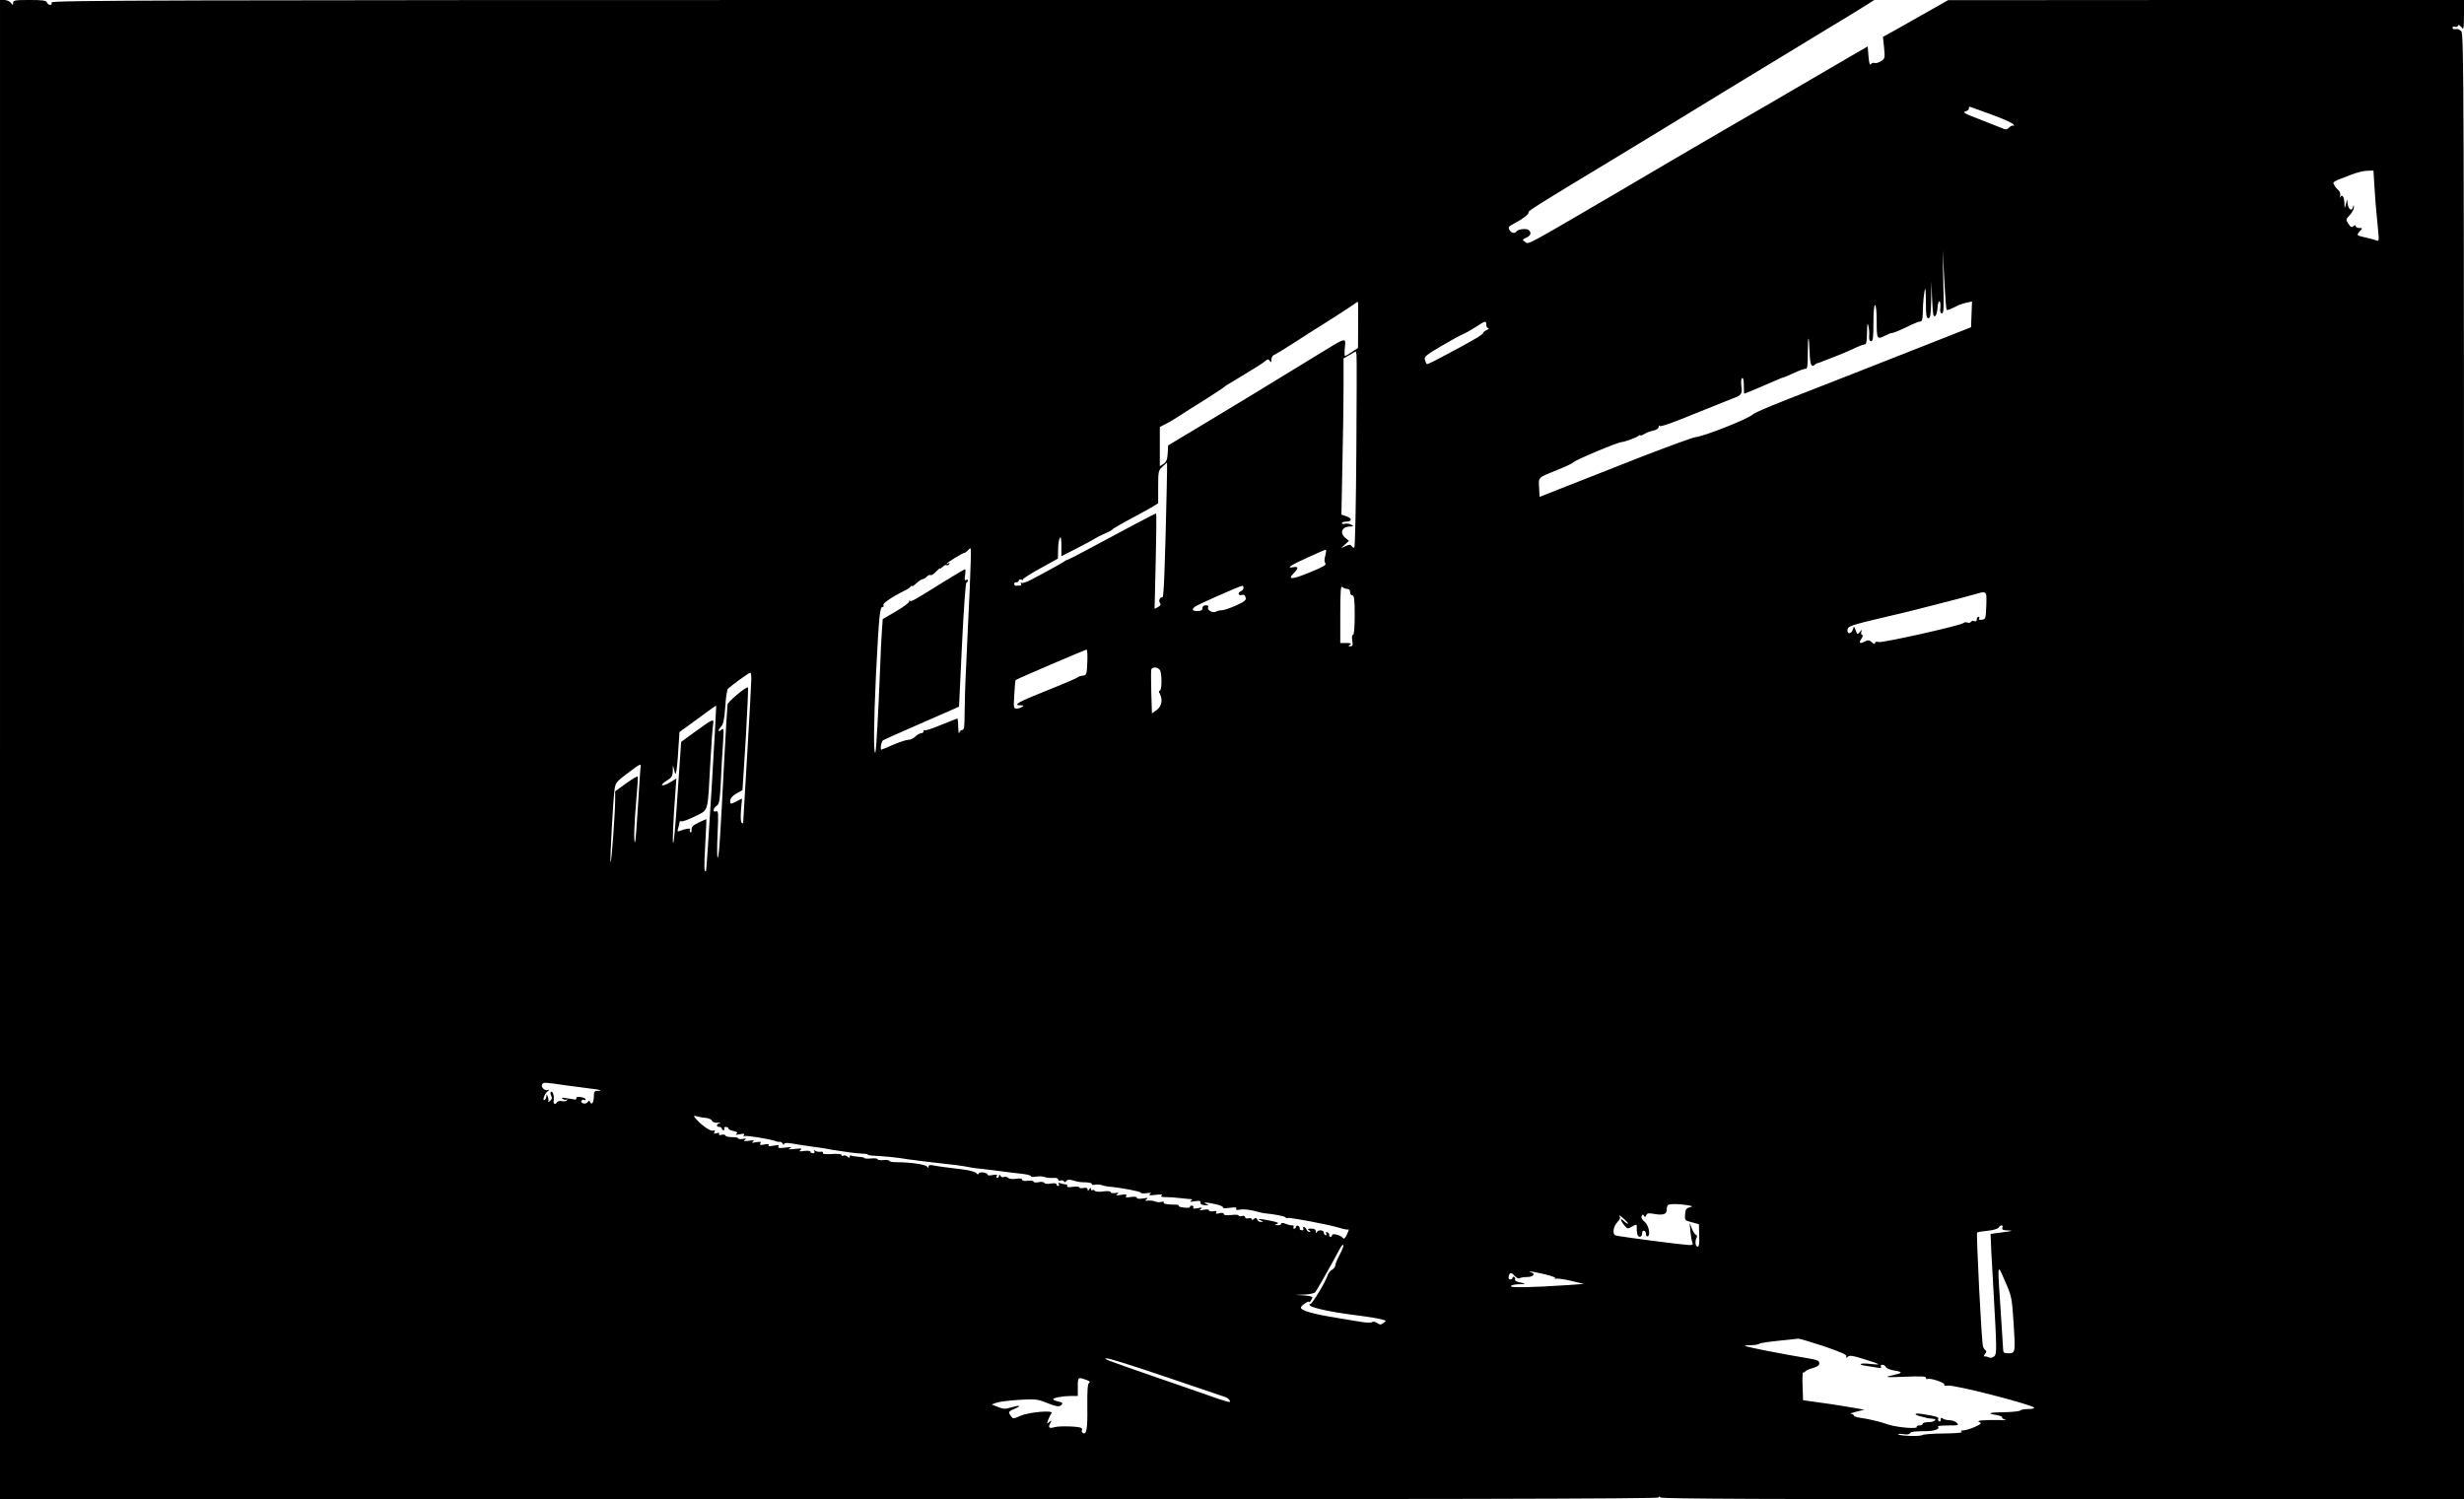 <?xml version="1.0" standalone="no"?>
<!DOCTYPE svg PUBLIC "-//W3C//DTD SVG 20010904//EN"
 "http://www.w3.org/TR/2001/REC-SVG-20010904/DTD/svg10.dtd">
<svg version="1.0" xmlns="http://www.w3.org/2000/svg"
 width="1502pt" height="914pt" viewBox="0 0 1502 914"
 preserveAspectRatio="xMidYMid meet">
<g transform="translate(0,914) scale(0.1,-0.1)"
fill="#000000" stroke="none">
<path d="M0 4570 l0 -4570 5055 0 c3731 0 5055 3 5055 11 0 8 4 8 13 0 10 -8
683 -11 2455 -11 l2442 0 0 4465 c0 4098 -1 4466 -16 4484 -10 11 -24 16 -35
14 -11 -3 -19 0 -19 7 0 7 6 10 14 7 8 -3 17 -1 19 6 3 8 10 5 21 -8 14 -19
15 -14 16 72 l0 93 -1572 0 -1573 -1 -95 -54 c-52 -30 -142 -80 -198 -112
l-104 -58 7 -66 c6 -63 5 -67 -19 -82 -14 -9 -31 -14 -39 -11 -8 3 -19 -1 -23
-8 -6 -8 -11 9 -14 48 l-5 61 -95 -55 c-52 -30 -160 -94 -240 -140 -210 -123
-353 -206 -540 -314 -91 -53 -229 -133 -307 -179 -79 -46 -234 -137 -345 -203
-575 -336 -539 -317 -562 -300 -18 12 -17 14 8 25 28 13 33 31 14 47 -14 11
-65 5 -74 -9 -9 -15 -33 -10 -43 10 -9 15 -4 22 32 40 51 27 92 59 84 67 -6 6
85 63 518 324 116 70 239 145 275 167 101 63 677 413 965 588 143 86 280 170
305 186 l45 29 -5559 0 c-4928 0 -5557 -2 -5552 -15 3 -9 0 -15 -8 -15 -8 0
-16 7 -20 15 -4 12 -26 15 -106 15 -88 0 -100 -2 -100 -17 -1 -17 -1 -17 -14
0 -7 9 -25 17 -40 17 l-26 0 0 -4570z m12147 3869 c67 -24 125 -51 128 -59 3
-8 3 -11 -1 -7 -4 4 -16 0 -26 -10 -16 -15 -21 -15 -55 0 -21 8 -83 33 -137
54 -80 30 -94 39 -75 44 13 3 23 12 21 19 -2 7 3 10 10 8 7 -3 68 -25 135 -49z
m2328 -451 c4 -62 9 -126 11 -143 2 -16 6 -63 10 -104 7 -70 6 -74 -12 -66
-10 4 -39 12 -64 17 -56 13 -57 14 -35 38 18 19 17 20 -3 20 -12 0 -22 5 -22
11 0 8 -4 8 -14 0 -11 -9 -17 -6 -31 15 -16 25 -16 27 9 53 14 15 25 36 25 47
-1 17 -2 17 -6 1 -7 -27 -27 -15 -32 19 l-4 29 -7 -30 c-8 -30 -8 -30 -9 7 -1
38 -15 58 -25 36 -3 -7 -4 -4 -1 8 3 12 -1 27 -10 34 -9 7 -21 22 -26 32 -11
20 -14 18 106 64 33 13 76 23 96 23 l37 1 7 -112z m-2609 -737 c4 -4 24 4 74
29 9 4 30 11 48 15 l33 7 -3 -79 -3 -78 -180 -71 c-333 -131 -789 -311 -963
-378 -95 -37 -179 -74 -187 -82 -26 -27 -300 -135 -350 -139 -16 -2 -165 -56
-330 -120 -165 -65 -372 -147 -460 -181 l-160 -63 -3 56 c-4 65 -9 60 113 109
50 20 92 40 95 45 9 13 267 122 295 124 18 1 90 27 103 38 6 5 12 7 12 3 0 -4
10 0 23 8 12 8 37 17 55 21 20 4 32 13 33 23 0 9 3 12 5 5 3 -7 77 18 212 74
114 46 221 89 237 95 51 18 57 28 50 74 -3 26 -2 45 5 49 6 4 10 -12 10 -44 0
-28 1 -51 3 -51 4 0 152 63 204 86 17 8 34 14 37 14 3 0 31 12 63 27 32 15 64
26 71 25 9 -2 12 22 12 94 0 117 7 121 11 6 3 -77 11 -96 33 -74 4 4 11 7 14
8 4 0 16 4 27 9 11 4 54 21 95 37 41 16 92 38 113 49 22 10 45 19 53 19 11 0
14 17 15 73 1 52 3 64 8 42 4 -16 7 -45 5 -62 -1 -23 2 -33 12 -33 11 0 14 22
14 110 0 67 4 110 10 110 6 0 10 -40 10 -100 0 -108 2 -112 54 -85 15 8 33 15
38 15 11 0 62 21 121 51 22 10 45 19 53 19 10 0 14 14 15 53 0 60 9 140 15
146 2 2 4 -37 4 -87 0 -75 3 -92 15 -92 12 0 15 20 17 113 l2 112 3 -95 c2
-52 6 -101 8 -109 9 -24 24 1 26 46 2 23 7 39 12 36 5 -3 7 -21 5 -39 -3 -24
0 -34 10 -34 11 0 12 34 8 193 l-4 192 10 -180 c5 -99 12 -182 14 -184z
m-3587 -91 l-1 -141 -36 -24 c-20 -14 -39 -25 -43 -25 -3 0 -4 23 -1 52 6 63
13 65 -168 -46 -209 -129 -558 -341 -742 -451 l-167 -100 -3 -49 c-2 -37 -8
-52 -25 -64 l-23 -14 0 119 0 120 37 19 c21 10 58 33 83 49 25 17 55 35 65 42
66 40 190 120 200 128 12 11 12 11 145 91 52 31 103 64 113 73 16 13 19 13 27
1 8 -12 10 -10 10 8 0 12 8 26 18 29 9 4 60 34 112 68 52 34 151 97 220 140
69 44 136 87 149 97 13 10 25 18 28 18 2 0 3 -63 2 -140z m781 0 c0 -11 6 -20
13 -21 6 0 2 -5 -10 -11 -13 -6 -23 -14 -23 -19 0 -7 -40 -32 -140 -86 -154
-83 -200 -107 -203 -102 -3 2 -7 14 -11 25 -6 19 6 29 99 84 58 34 120 68 138
75 18 8 52 28 77 44 54 36 60 37 60 11z m-792 -777 c-2 -315 -8 -576 -12 -580
-4 -4 -11 -1 -16 7 -7 11 -13 12 -37 1 l-28 -13 24 23 24 22 -22 18 c-36 30
-21 69 28 69 23 1 24 2 8 11 -10 6 -27 9 -38 6 -10 -3 -19 -1 -19 4 0 5 11 9
24 9 38 0 41 19 5 32 l-32 11 6 306 c4 168 7 383 7 476 l0 170 38 22 37 21 4
-21 c2 -12 1 -280 -1 -594z m-1156 -225 c-11 -498 -18 -663 -26 -660 -14 6
-26 -21 -15 -34 7 -9 4 -16 -11 -24 l-22 -12 7 291 c4 160 5 291 2 291 -5 0
-191 -98 -406 -214 -68 -37 -129 -68 -135 -69 -6 -1 -13 -5 -16 -8 -5 -5 -103
-60 -204 -113 -26 -14 -53 -23 -59 -19 -6 3 -7 1 -3 -5 4 -7 1 -12 -8 -12 -9
0 -19 0 -23 -1 -4 0 -9 4 -11 10 -2 6 3 11 12 11 9 0 16 5 16 11 0 6 7 8 16 5
8 -3 13 -2 10 2 -2 4 45 34 105 67 l108 60 1 55 c0 30 5 62 10 70 7 11 10 -4
10 -48 l0 -63 103 53 c56 29 104 55 107 58 3 3 25 14 50 25 25 11 47 22 50 26
5 7 37 26 147 85 37 20 83 45 101 56 l32 20 0 99 c0 95 1 101 26 124 15 14 28
25 28 25 1 0 0 -73 -2 -162z m-1201 -615 c-7 -136 -16 -340 -21 -453 -6 -112
-10 -248 -10 -302 0 -78 -3 -98 -14 -98 -8 0 -17 -8 -19 -17 -3 -10 -5 6 -6
35 0 28 -3 52 -4 52 -2 0 -47 -18 -100 -39 -52 -22 -98 -37 -101 -33 -3 3 -6
0 -6 -6 0 -7 -7 -12 -15 -12 -8 0 -24 -9 -35 -20 -11 -11 -30 -20 -42 -20 -13
0 -54 -14 -93 -30 -38 -17 -71 -30 -72 -30 -9 0 -1 50 10 57 6 4 93 43 192 86
99 43 201 88 226 99 l45 20 18 377 c10 207 22 378 27 379 5 2 9 8 9 13 0 6 -5
7 -12 3 -8 -5 -9 3 -5 29 3 21 3 37 0 37 -3 0 -63 -35 -132 -78 -189 -118
-197 -122 -206 -114 -5 4 -6 2 -2 -3 3 -6 -32 -33 -78 -60 l-84 -49 -5 -71
c-3 -38 -8 -142 -11 -230 -11 -279 -24 -507 -29 -513 -12 -12 -10 180 4 478
19 365 23 410 41 410 6 0 8 4 4 10 -7 11 55 53 135 92 14 7 28 17 32 23 4 5 8
6 8 2 0 -4 12 4 27 18 15 14 33 25 39 25 6 0 17 7 24 15 7 8 16 12 22 9 5 -3
20 6 34 21 13 14 24 23 24 20 0 -4 7 1 16 9 8 9 19 14 24 11 5 -3 12 0 16 6 4
8 3 9 -4 5 -7 -4 -12 -5 -12 -3 0 6 100 67 109 67 5 0 14 7 21 15 7 9 15 13
18 11 2 -3 -1 -116 -7 -253z m2168 211 c-7 -24 -7 -39 0 -48 8 -10 -13 -22
-94 -55 -109 -45 -140 -47 -99 -6 31 32 30 43 -3 37 -47 -8 -15 13 92 61 55
25 103 46 107 46 3 1 2 -15 -3 -35z m-499 -198 c0 -8 -7 -16 -15 -20 -22 -8
-18 -29 4 -23 13 3 21 -1 24 -15 5 -16 -5 -25 -58 -49 -36 -16 -74 -29 -85
-29 -12 0 -29 -4 -38 -9 -20 -11 -58 12 -47 28 3 7 -2 11 -14 11 -13 0 -21 -6
-21 -17 0 -13 -8 -18 -30 -18 -32 0 -37 7 -17 26 11 10 272 126 290 128 4 1 7
-5 7 -13z m632 -6 c11 0 18 -7 18 -20 0 -11 6 -20 14 -20 11 0 14 -25 14 -120
0 -76 -4 -120 -10 -120 -7 0 -8 -14 -5 -35 5 -28 3 -35 -11 -35 -15 0 -15 2
-2 10 11 7 5 10 -22 10 l-38 0 0 177 c0 138 3 174 12 165 7 -7 20 -12 30 -12z
m3896 -102 c-3 -79 -4 -83 -27 -86 -15 -2 -21 0 -17 7 4 6 2 11 -3 11 -6 0
-11 -7 -11 -16 0 -10 -6 -14 -15 -11 -8 4 -17 2 -21 -4 -3 -6 -13 -8 -22 -4
-8 3 -18 2 -21 -2 -10 -15 -495 -123 -518 -117 -15 4 -23 2 -23 -6 0 -9 -6 -8
-19 4 -15 14 -24 15 -40 7 -33 -18 -43 -13 -25 14 9 15 12 25 5 25 -5 0 -8 8
-5 18 5 16 4 16 -9 -1 -14 -17 -16 -16 -25 10 -10 27 -11 27 -17 6 -10 -30
-37 -31 -33 -1 3 20 21 27 203 70 110 25 234 56 275 67 41 11 113 29 160 41
47 12 105 28 130 35 83 24 81 26 78 -67z m-5480 -345 c-3 -75 -4 -78 -28 -82
-14 -1 -27 -6 -30 -10 -3 -4 -89 -41 -192 -82 -174 -69 -208 -89 -155 -89 18
0 19 -2 7 -10 -8 -5 -23 -10 -34 -10 -17 0 -18 7 -13 85 2 47 6 88 8 89 7 7
424 185 432 186 5 0 7 -35 5 -77z m446 -55 c10 -37 7 -118 -4 -118 -7 0 -7 -6
0 -19 19 -37 12 -76 -19 -99 l-29 -21 -4 127 c-2 70 -2 133 0 140 7 22 49 14
56 -10z m-2494 -45 c0 -21 -11 -227 -25 -458 -14 -231 -25 -421 -25 -423 0 -2
-4 -1 -9 3 -6 3 -7 36 -4 76 l6 71 -31 -16 c-40 -21 -44 -20 -40 7 2 13 17 29
39 41 l35 19 20 314 c10 172 16 313 13 313 -18 0 -120 -87 -124 -104 -2 -12
-11 -163 -20 -336 -26 -508 -32 -590 -40 -598 -4 -4 -5 59 -1 140 6 132 5 147
-8 142 -23 -9 -20 19 2 33 16 10 20 30 26 145 3 73 9 178 13 233 6 92 5 99
-10 86 -22 -18 -22 -3 0 21 12 13 19 46 24 119 3 55 11 105 16 110 17 17 128
98 136 98 4 1 7 -16 7 -36z m-242 -668 c-17 -275 -32 -502 -34 -504 -12 -13
-13 20 -5 160 5 85 8 155 7 155 0 1 -21 -8 -46 -20 -34 -16 -45 -27 -44 -43 1
-13 -3 -20 -7 -17 -5 3 -6 10 -3 16 7 11 -24 8 -60 -7 -17 -7 -18 -5 -12 16 4
13 8 29 8 36 1 6 7 9 14 6 6 -2 44 12 82 31 83 42 75 14 92 326 6 113 14 218
17 234 7 38 -1 34 -110 -45 l-85 -62 -6 -91 c-4 -50 -13 -187 -21 -305 -8
-117 -17 -216 -21 -220 -6 -6 -1 126 13 308 l6 85 -37 -23 c-20 -12 -42 -21
-49 -18 -6 2 5 14 26 27 31 19 37 28 38 58 l1 37 8 -30 c7 -30 7 -30 13 -5 3
14 9 73 12 131 l7 106 111 81 c60 45 111 81 113 80 1 -2 -12 -228 -28 -503z
m-433 128 c-2 -10 -9 -116 -16 -236 -7 -120 -15 -219 -18 -221 -9 -6 -5 116 8
262 7 74 11 136 8 138 -3 3 -35 -16 -71 -42 l-66 -48 0 -50 c0 -75 -22 -387
-28 -382 -5 6 16 393 25 449 5 34 15 46 77 92 79 60 86 63 81 38z m-459 -1939
c60 -8 132 -18 159 -21 52 -5 74 -13 37 -13 -18 0 -22 -6 -22 -34 0 -36 -14
-56 -23 -34 -4 10 -8 10 -15 -1 -11 -16 -47 -7 -37 9 4 6 11 8 16 5 5 -4 9 -2
9 3 0 5 -13 12 -29 14 -18 3 -29 0 -28 -6 1 -6 -2 -10 -8 -9 -5 1 -28 4 -50 8
-28 5 -36 4 -25 -4 8 -5 18 -7 24 -4 5 3 6 1 3 -4 -4 -6 -17 -8 -31 -6 -13 3
-27 0 -30 -6 -11 -18 -25 -12 -21 8 5 27 -5 62 -16 55 -5 -3 -5 -13 1 -24 7
-13 5 -21 -7 -31 -9 -8 -14 -9 -11 -4 3 6 2 19 -3 30 -6 16 -8 17 -8 3 -1 -9
-5 -19 -10 -23 -18 -10 -2 37 16 51 14 11 14 13 2 9 -18 -7 -44 19 -34 35 8
13 11 13 141 -6z m858 -199 c16 -2 33 -9 37 -18 5 -9 19 -13 36 -11 16 2 20 1
11 -2 -22 -7 -24 -24 -3 -24 8 0 15 -4 15 -10 0 -5 5 -10 11 -10 5 0 7 5 4 10
-3 6 1 10 9 10 9 0 16 -4 16 -9 0 -5 14 -13 31 -16 24 -6 28 -9 18 -17 -9 -6
-3 -7 20 -3 26 6 32 4 26 -5 -5 -9 -4 -11 3 -6 10 6 157 -18 192 -31 8 -4 19
-5 24 -4 5 1 13 -4 17 -11 5 -7 9 -8 9 -2 0 7 15 8 48 3 26 -5 81 -13 122 -19
41 -5 86 -12 100 -15 14 -3 41 -8 60 -10 19 -3 53 -8 75 -11 22 -3 55 -6 73
-7 17 0 32 -3 32 -6 0 -3 28 -7 63 -8 34 -2 91 -7 127 -12 36 -6 88 -13 115
-16 28 -3 64 -8 80 -10 17 -2 59 -7 95 -11 36 -3 88 -10 115 -15 28 -6 57 -10
65 -11 8 0 62 -7 120 -14 58 -8 131 -17 162 -20 32 -4 55 -10 53 -15 -3 -4 10
-5 29 -2 19 3 43 2 53 -2 10 -4 33 -7 51 -6 19 2 32 -2 32 -9 0 -7 7 -10 15
-7 8 4 17 1 21 -5 4 -7 9 -6 14 2 5 9 17 10 36 5 40 -11 44 -12 87 -13 21 -1
36 -6 33 -11 -3 -4 6 -6 19 -3 14 2 33 1 42 -3 10 -4 29 -8 43 -9 66 -5 199
-30 194 -37 -2 -4 13 -5 33 -3 29 4 34 3 23 -5 -11 -8 -2 -9 35 -5 33 4 45 2
36 -4 -9 -7 -1 -10 30 -10 24 0 58 -3 74 -5 17 -2 44 -5 60 -6 23 -1 27 -3 15
-11 -10 -6 -3 -8 23 -3 29 4 37 3 35 -8 -2 -9 7 -15 27 -16 25 -2 27 -1 10 7
-28 12 -5 12 55 -1 27 -6 48 -15 45 -20 -4 -5 14 -6 41 -2 34 4 45 3 40 -5 -5
-8 2 -10 23 -6 16 4 54 0 83 -7 29 -8 58 -14 63 -15 65 -6 126 -18 131 -25 3
-5 9 -7 13 -4 10 5 241 -38 312 -59 28 -9 55 -14 59 -11 4 2 0 -11 -9 -30 -12
-25 -18 -31 -26 -21 -13 17 -65 30 -65 16 0 -5 -4 -10 -10 -10 -5 0 -9 5 -7
11 1 6 -4 14 -12 17 -8 3 -11 0 -7 -7 4 -6 2 -11 -3 -11 -6 0 -11 7 -11 15 0
18 -36 20 -43 3 -3 -8 -6 -6 -6 5 -1 12 -9 17 -28 17 -22 0 -25 -2 -13 -10 10
-7 11 -10 2 -10 -7 0 -15 7 -18 15 -4 8 -10 15 -16 15 -5 0 -6 -4 -3 -10 3 -5
-1 -10 -9 -10 -9 0 -15 5 -13 11 1 6 -4 14 -10 16 -7 3 -13 0 -13 -6 0 -6 -5
-11 -11 -11 -5 0 -7 5 -4 10 3 6 1 10 -4 10 -17 0 -24 2 -48 11 -14 5 -23 5
-23 -1 0 -6 -10 -10 -22 -9 -21 0 -21 1 -4 8 15 6 5 10 -39 19 -67 14 -89 14
-60 2 18 -8 18 -9 2 -9 -10 -1 -20 6 -23 14 -5 12 -10 13 -20 4 -9 -7 -14 -8
-14 -1 0 5 -9 8 -20 5 -12 -3 -20 0 -20 7 0 7 -8 10 -20 7 -11 -3 -20 -1 -20
3 0 5 -20 6 -45 3 -30 -3 -45 -1 -45 6 0 7 -10 9 -26 5 -20 -5 -25 -4 -20 5 5
8 0 10 -18 7 -14 -3 -26 0 -26 5 0 7 -13 8 -32 4 -26 -5 -30 -4 -18 5 12 9 7
10 -19 5 -23 -5 -31 -4 -27 4 4 6 0 11 -9 11 -9 0 -14 -3 -11 -8 2 -4 -13 -6
-35 -4 -21 2 -37 7 -34 11 2 4 -4 7 -13 7 -54 0 -83 5 -78 13 4 5 -3 7 -14 4
-11 -3 -28 -2 -37 2 -10 5 -29 7 -43 6 -20 -2 -22 0 -10 9 11 8 6 9 -22 4 -24
-4 -38 -2 -38 4 0 7 -14 8 -37 5 -28 -5 -34 -3 -28 7 6 10 -1 11 -31 6 -30 -5
-35 -4 -24 4 12 9 10 11 -12 7 -16 -2 -28 0 -28 6 0 6 -18 7 -45 4 -25 -4 -47
-2 -50 3 -4 6 -11 8 -16 5 -5 -4 -9 0 -9 7 0 9 -3 9 -10 -2 -8 -12 -10 -12
-10 -1 0 9 -8 12 -25 9 -14 -3 -25 -1 -25 3 0 5 -18 7 -41 4 -26 -4 -38 -2
-34 5 3 5 0 10 -9 10 -8 0 -22 3 -32 7 -12 4 -15 3 -10 -5 4 -7 2 -12 -3 -12
-6 0 -11 5 -11 10 0 7 -13 8 -34 5 -20 -4 -36 -2 -40 4 -4 6 -20 8 -36 4 -17
-3 -30 -1 -30 4 0 5 -16 7 -35 5 -21 -3 -35 0 -35 7 0 7 -13 9 -36 5 -20 -3
-41 -1 -49 6 -8 7 -19 9 -26 5 -6 -4 -15 -1 -20 6 -6 10 -9 11 -9 2 0 -7 -5
-13 -11 -13 -5 0 -7 5 -3 12 5 8 -2 9 -24 5 -18 -4 -32 -3 -32 2 0 13 -49 20
-54 7 -3 -7 -7 -7 -14 2 -5 8 -42 18 -83 23 -115 14 -152 19 -181 25 -19 4
-28 1 -28 -8 0 -10 -2 -10 -8 0 -9 13 -101 27 -184 27 -27 0 -48 4 -48 9 0 4
-16 6 -35 4 -19 -2 -35 0 -35 5 0 5 -18 7 -40 5 -22 -2 -40 -1 -40 2 0 3 -16
7 -37 8 -20 2 -40 5 -45 8 -4 3 -8 0 -8 -7 0 -9 -4 -9 -15 1 -8 6 -19 9 -25 5
-5 -3 -10 -2 -10 4 0 6 -24 9 -60 6 -39 -2 -58 0 -54 7 3 5 -2 8 -12 7 -11 -2
-25 0 -33 5 -10 6 -12 5 -7 -2 4 -7 1 -12 -8 -12 -9 0 -16 4 -16 9 0 6 -17 7
-37 5 -30 -5 -35 -3 -23 6 12 9 4 10 -35 6 -37 -4 -45 -3 -30 4 15 8 7 9 -29
4 -36 -4 -46 -3 -41 7 6 9 -1 10 -30 5 -25 -5 -35 -4 -30 3 4 7 -5 9 -26 4
-25 -5 -30 -3 -24 7 6 10 1 12 -26 7 -26 -5 -30 -4 -19 4 11 8 5 9 -25 5 -30
-4 -36 -3 -25 5 12 8 9 10 -12 6 -16 -2 -28 -1 -28 3 0 5 -17 8 -37 8 -21 0
-39 4 -41 10 -1 5 -12 7 -24 4 -13 -3 -19 -1 -15 5 5 7 -1 9 -15 5 -15 -4 -19
-2 -13 8 5 8 3 11 -6 8 -15 -6 -56 20 -95 59 -30 30 -30 36 -2 27 13 -4 36 -8
52 -9z m5981 -532 c35 -6 37 -7 15 -13 -20 -5 -26 -13 -28 -43 -3 -36 -2 -37
40 -48 l44 -12 2 -69 c2 -51 -1 -68 -10 -68 -14 0 -17 37 -5 57 4 6 2 13 -5
15 -6 2 -18 20 -25 39 l-13 34 4 -50 c3 -27 8 -59 12 -69 7 -18 3 -19 -62 -12
-64 6 -322 40 -389 51 -25 4 -30 9 -29 33 0 16 11 39 23 51 12 12 19 26 16 31
-11 17 1 11 29 -15 15 -14 24 -25 20 -25 -4 0 -16 7 -26 17 -24 22 -22 4 3
-26 20 -24 21 -24 48 -8 21 12 29 13 28 4 -1 -45 5 -67 18 -67 9 0 15 9 15 21
0 12 5 19 13 16 6 -2 11 -12 11 -21 -1 -9 3 -15 10 -13 19 7 6 69 -19 89 -15
11 -22 25 -18 34 5 12 7 13 14 3 6 -11 9 -10 14 2 5 13 14 15 46 9 55 -10 79
-3 79 24 0 13 3 26 7 29 8 9 67 9 118 0z m1921 -138 c-4 -12 4 -15 37 -16 31
-1 23 -4 -33 -11 -41 -5 -75 -10 -76 -11 -1 -1 7 -165 19 -365 19 -333 19
-364 5 -379 -11 -10 -23 -13 -35 -8 -10 5 -22 7 -27 6 -5 -1 -3 5 4 14 9 11
10 19 4 23 -6 4 -13 14 -16 23 -9 23 -42 688 -36 695 3 3 32 8 64 11 34 3 62
12 67 19 11 19 31 18 23 -1z m-4040 -165 c-14 -26 -26 -55 -26 -64 0 -8 -9
-20 -19 -26 -11 -5 -23 -20 -27 -32 -12 -40 -95 -178 -107 -178 -7 0 -7 -3 -1
-9 14 -15 137 -41 259 -56 113 -15 156 -22 188 -31 18 -6 18 -6 0 -19 -15 -12
-21 -12 -39 0 -12 8 -25 10 -30 5 -5 -4 -34 -4 -64 1 -30 5 -95 16 -145 24
-150 24 -225 45 -225 64 0 11 50 45 50 34 0 -10 20 19 20 29 0 4 -24 9 -52 11
l-53 3 56 2 c31 1 61 8 67 15 9 11 99 169 147 260 11 21 21 33 24 26 2 -6 -9
-32 -23 -59z m4109 -422 c11 -181 11 -178 -40 -178 -16 0 -24 6 -24 18 0 9 -7
116 -15 237 -21 306 -22 296 26 185 41 -93 42 -98 53 -262z m-2855 303 c43
-10 68 -21 60 -24 -9 -4 -7 -5 5 -2 11 2 54 -4 95 -14 l75 -18 -95 -7 c-228
-15 -350 -17 -350 -7 0 6 21 11 48 12 48 1 48 3 -1 13 -15 4 -25 11 -22 16 3
5 1 11 -5 15 -5 3 -10 1 -10 -4 0 -6 -6 -11 -14 -11 -9 0 -12 7 -9 20 7 25 15
25 38 0 10 -11 23 -16 29 -12 6 4 26 7 45 7 37 0 54 20 24 28 -12 3 -13 5 -3
5 8 1 49 -7 90 -17z m1698 -438 c105 -36 141 -52 137 -62 -4 -11 -3 -11 9 -2
11 10 32 7 100 -15 47 -14 86 -28 86 -31 0 -2 -26 -1 -57 3 -54 6 -72 -5 -21
-12 13 -2 41 -6 62 -10 28 -5 37 -4 32 4 -4 7 -1 12 9 12 8 0 18 -6 21 -14 3
-8 26 -17 51 -21 24 -3 42 -9 39 -13 -7 -6 -8 -7 -71 -21 -28 -7 0 -8 93 -4
99 4 132 3 132 -6 0 -7 3 -10 8 -8 14 9 107 -21 104 -33 -2 -8 5 -10 20 -7 33
9 528 -119 528 -135 0 -5 -18 -8 -39 -8 -22 0 -42 -4 -45 -8 -3 -5 -45 -10
-92 -11 -98 -1 -117 -7 -56 -17 23 -4 39 -10 37 -15 -3 -4 5 -10 17 -12 13 -3
-2 -5 -32 -4 -96 2 -148 -3 -125 -12 17 -7 14 -11 -27 -30 -26 -11 -57 -21
-70 -21 -17 0 -19 -3 -9 -9 8 -5 -36 -9 -109 -10 -67 0 -127 -5 -134 -10 -12
-9 -135 -5 -145 5 -3 4 11 4 31 1 24 -4 38 -1 41 6 2 8 30 12 78 12 68 -1 108
12 92 29 -4 3 25 6 62 6 64 0 68 1 53 16 -9 9 -29 16 -45 16 -15 0 -34 5 -40
10 -10 8 -13 6 -13 -6 0 -10 -5 -14 -10 -11 -6 4 -8 10 -5 15 6 10 -14 17 -92
29 -56 9 -64 -2 -10 -15 17 -4 35 -9 40 -10 4 -1 16 -2 28 -3 34 -2 10 -21
-27 -21 -19 0 -34 -4 -34 -10 0 -5 -9 -10 -21 -10 -11 0 -18 -4 -15 -9 9 -14
-120 -3 -172 14 -53 19 -119 34 -174 42 -21 3 -38 9 -38 14 0 5 -8 9 -17 10
-10 0 5 6 32 13 l50 12 -45 8 c-25 4 -67 11 -95 16 -27 5 -91 14 -142 21 l-92
13 -3 87 c-2 48 0 85 4 83 4 -2 9 0 13 6 3 5 24 14 45 20 29 8 40 16 40 29 0
16 -12 21 -72 31 -40 6 -149 26 -243 44 -145 29 -162 34 -114 35 31 0 59 4 63
9 4 4 55 12 114 18 59 6 114 12 122 13 8 1 79 -20 158 -46z m-4005 -189 c188
-64 349 -118 357 -121 9 -2 21 -12 27 -22 9 -14 -15 -9 -115 27 -70 24 -228
80 -352 122 -298 104 -311 108 -282 109 13 1 177 -51 365 -115z m-494 -15 c23
-8 29 -14 20 -19 -9 -6 -12 -44 -11 -147 2 -135 -5 -172 -27 -159 -6 4 -9 11
-6 16 3 5 1 11 -4 15 -17 10 -131 13 -161 5 -35 -10 -43 -4 -28 24 10 19 10
20 -6 7 -15 -13 -16 -12 -6 15 6 15 15 33 20 39 17 20 -137 7 -189 -16 -43
-19 -46 -19 -58 -3 -19 26 -17 30 25 47 44 19 26 22 -29 6 -30 -10 -45 -9 -76
4 l-38 15 27 10 c14 6 76 14 136 18 93 6 117 4 154 -11 77 -31 96 -34 109 -19
9 11 6 15 -20 20 -17 4 -31 10 -31 14 0 9 61 20 113 20 l37 0 0 55 c0 60 1 61
49 44z"/>
</g>
</svg>
